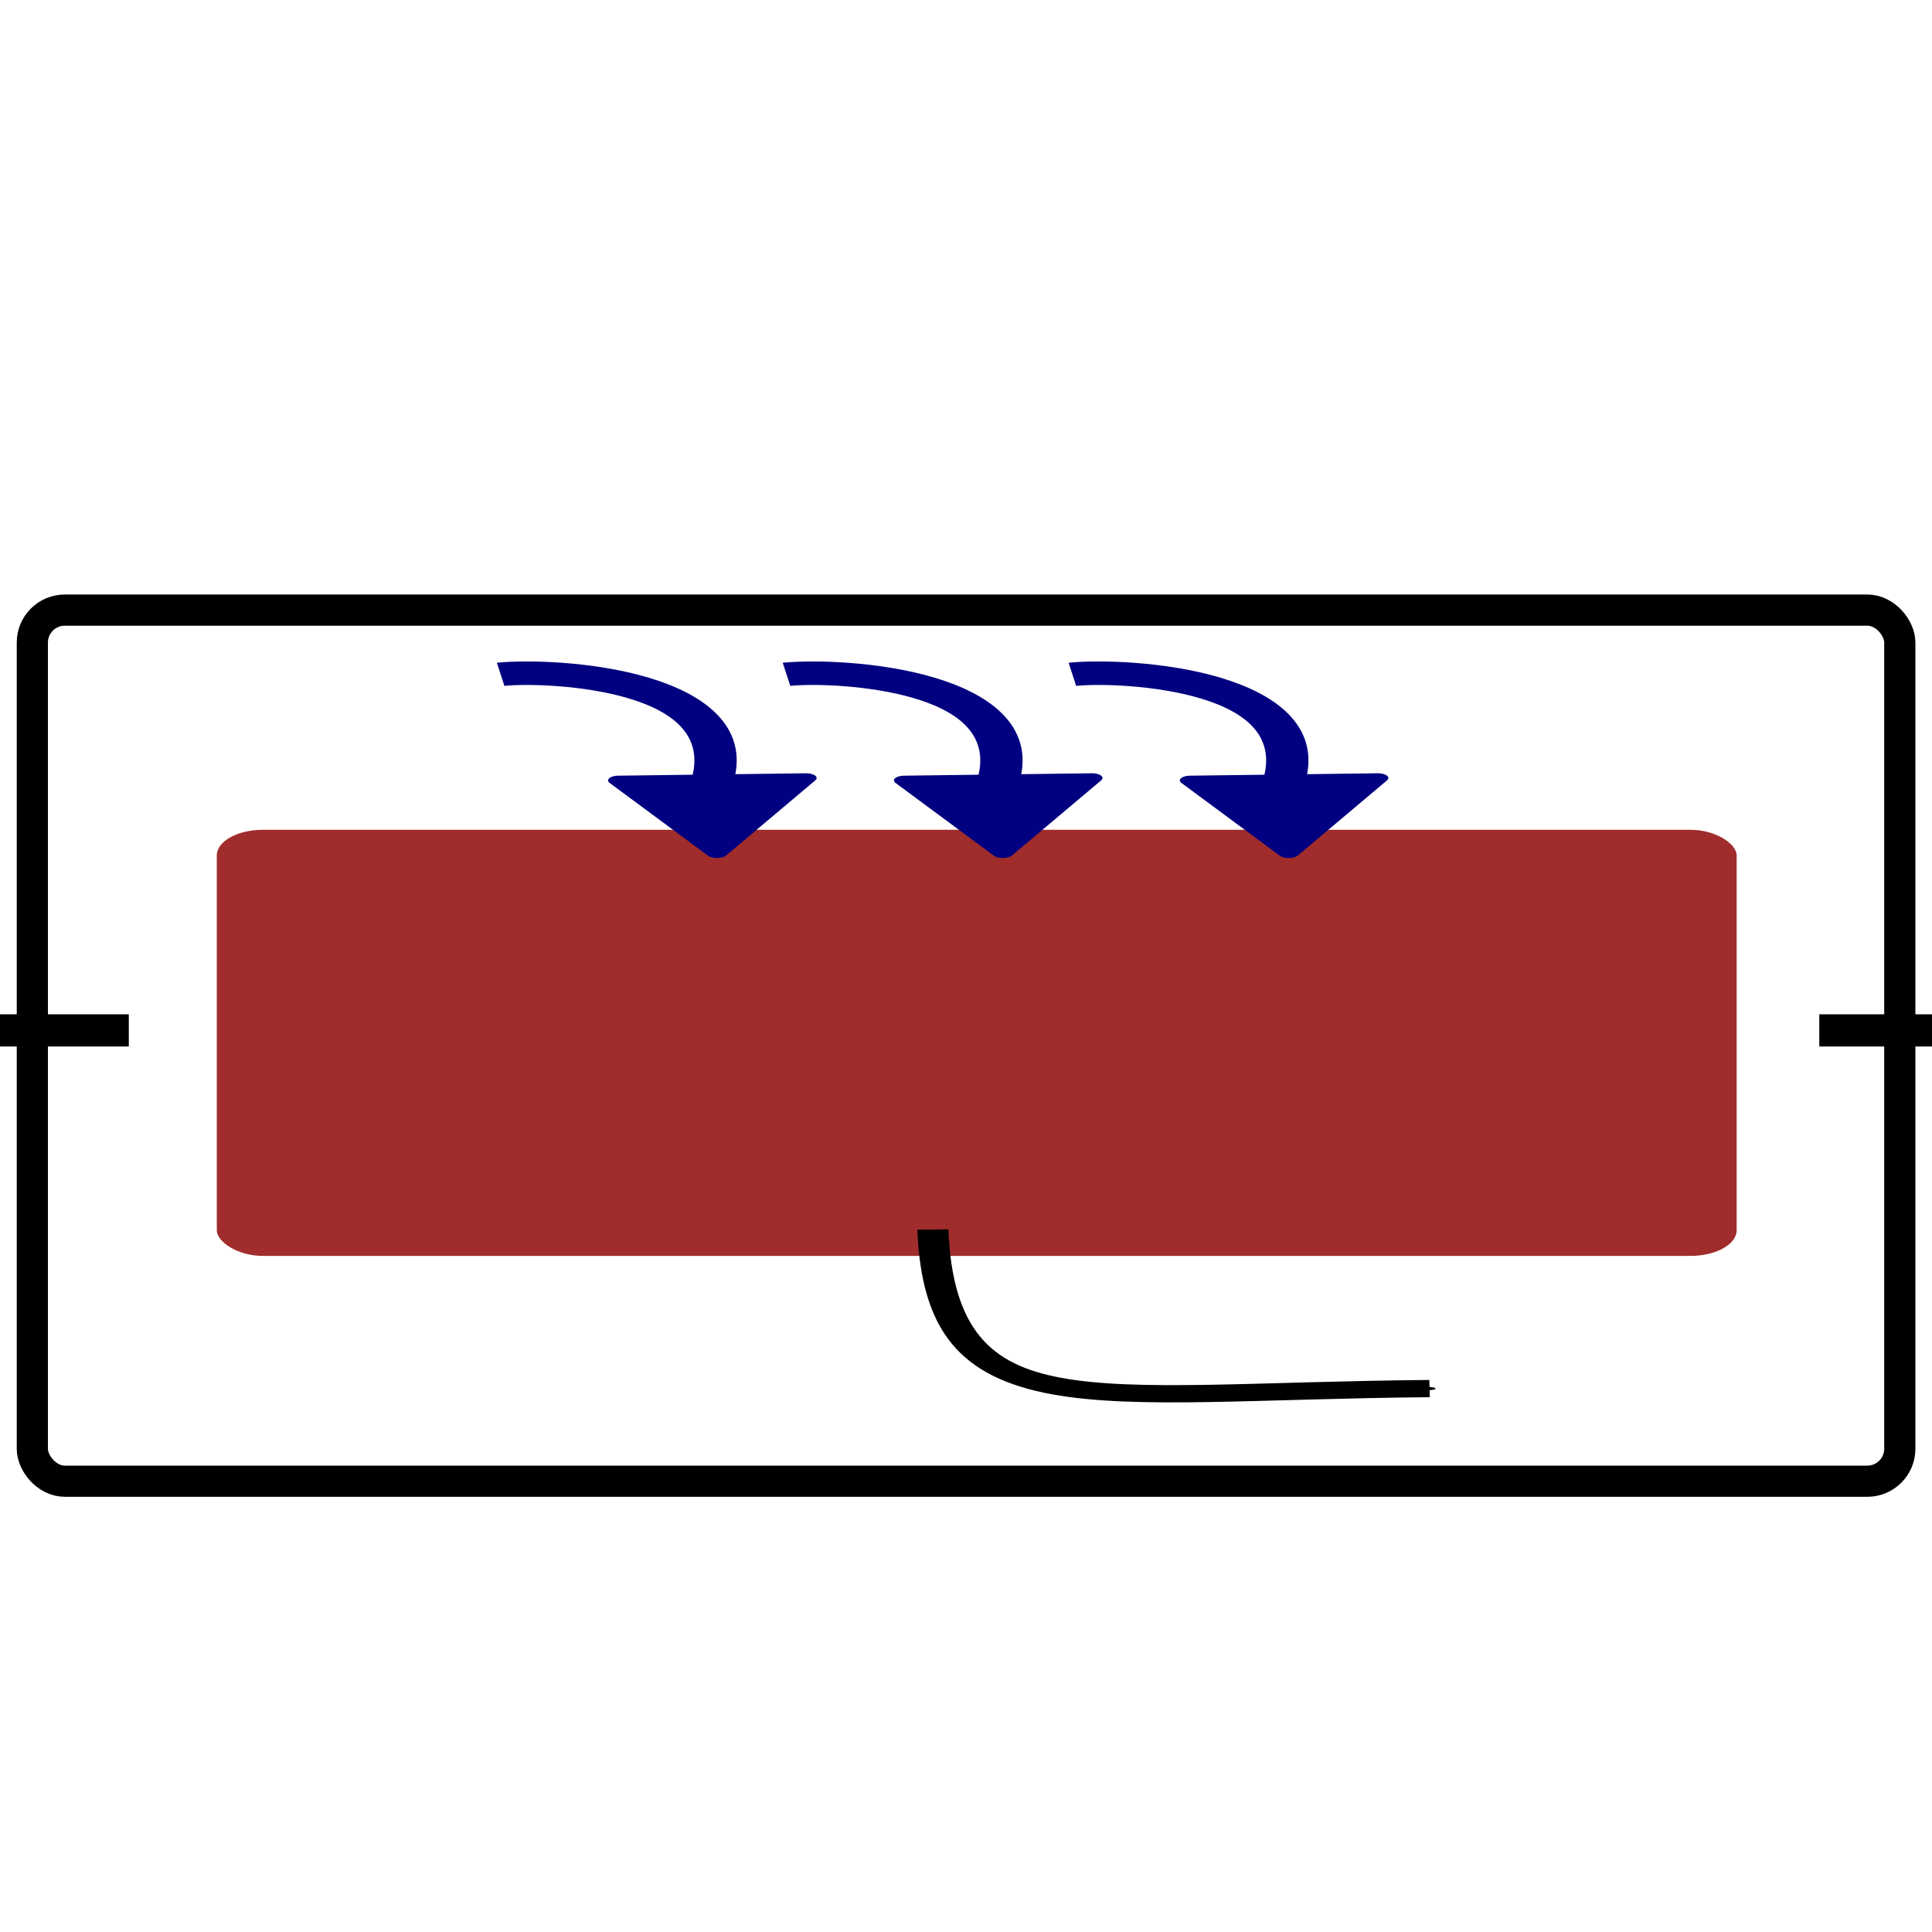 <?xml version="1.0" encoding="UTF-8" standalone="no"?>
<!-- Created with Inkscape (http://www.inkscape.org/) -->

<svg
   xmlns:dc="http://purl.org/dc/elements/1.1/"
   xmlns:cc="http://creativecommons.org/ns#"
   xmlns:rdf="http://www.w3.org/1999/02/22-rdf-syntax-ns#"
   xmlns:svg="http://www.w3.org/2000/svg"
   xmlns="http://www.w3.org/2000/svg"
   version="1.1"
   width="600"
   height="600"
   id="svg2">
  <defs
     id="defs4">
    <marker
       refX="0"
       refY="0"
       orient="auto"
       id="Arrow1Mend"
       style="overflow:visible">
      <path
         d="M 0,0 5,-5 -12.5,0 5,5 0,0 z"
         transform="matrix(-0.4,0,0,-0.4,-4,0)"
         id="path4522"
         style="fill-rule:evenodd;stroke:#000000;stroke-width:1pt;marker-start:none" />
    </marker>
  </defs>
  <g
     transform="translate(0,-452.362)"
     id="layer1"
     style="display:inline">
    <rect
       width="579.958"
       height="270.525"
       ry="10.076"
       x="10.042"
       y="641.837"
       id="rect2991"
       style="fill:#ffffff;fill-opacity:1;stroke:#000000;stroke-width:9.681;stroke-linecap:butt;stroke-linejoin:round;stroke-miterlimit:4;stroke-opacity:1;stroke-dasharray:none;stroke-dashoffset:0" />
    <path
       d="m 0,300 40,0"
       transform="translate(0,472.362)"
       id="path3784"
       style="fill:none;stroke:#000000;stroke-width:10;stroke-linecap:butt;stroke-linejoin:miter;stroke-miterlimit:4;stroke-opacity:1;stroke-dasharray:none" />
    <path
       d="m 565,772.362 35,0"
       id="path3786"
       style="fill:none;stroke:#000000;stroke-width:10;stroke-linecap:butt;stroke-linejoin:miter;stroke-miterlimit:4;stroke-opacity:1;stroke-dasharray:none" />
  </g>
  <g
     transform="translate(0,20)"
     id="layer2" />
  <g
     transform="matrix(0.992,0,0,0.551,1.025,159.308)"
     id="g6924">
    <rect
       width="475.81"
       height="240.171"
       ry="14.47"
       x="66.84"
       y="178.568"
       id="rect4504"
       style="fill:#a02c2c;fill-opacity:1;stroke:none" />
    <path
       d="m 291.009,403.87 c 2.56,114.06 48.803,91.298 155.497,89.646"
       id="path5866"
       style="fill:none;stroke:#000000;stroke-width:9.718;stroke-linecap:butt;stroke-linejoin:miter;stroke-miterlimit:4;stroke-opacity:1;stroke-dasharray:none;marker-end:url(#Arrow1Mend)" />
    <g
       transform="translate(-29.455,-4.532)"
       id="g6685">
      <path
         d="m 185.148,95.463 c 16.551,-3.007 76.904,3.055 65.976,62.054"
         id="path6129"
         style="fill:none;stroke:#000080;stroke-width:13.242;stroke-linecap:butt;stroke-linejoin:miter;stroke-miterlimit:4;stroke-opacity:1;stroke-dasharray:none;marker-end:none" />
      <path
         d="m -185.793,169.505 -21.364,39.523 -21.364,39.523 -23.547,-38.263 -23.547,-38.263 44.91,-1.26 z"
         transform="matrix(0.654,0,0,0.536,402.315,63.073)"
         id="path6683"
         style="fill:#000080;fill-opacity:1;stroke:#000080;stroke-width:10;stroke-linecap:butt;stroke-linejoin:round;stroke-miterlimit:4;stroke-opacity:1;stroke-dasharray:none" />
    </g>
    <g
       transform="translate(60.043,-4.532)"
       id="g6689">
      <path
         d="m 185.148,95.463 c 16.551,-3.007 76.904,3.055 65.976,62.054"
         id="path6691"
         style="fill:none;stroke:#000080;stroke-width:13.242;stroke-linecap:butt;stroke-linejoin:miter;stroke-miterlimit:4;stroke-opacity:1;stroke-dasharray:none;marker-end:none" />
      <path
         d="m -185.793,169.505 -21.364,39.523 -21.364,39.523 -23.547,-38.263 -23.547,-38.263 44.91,-1.26 z"
         transform="matrix(0.654,0,0,0.536,402.315,63.073)"
         id="path6693"
         style="fill:#000080;fill-opacity:1;stroke:#000080;stroke-width:10;stroke-linecap:butt;stroke-linejoin:round;stroke-miterlimit:4;stroke-opacity:1;stroke-dasharray:none" />
    </g>
    <g
       transform="translate(149.54,-4.532)"
       id="g6695">
      <path
         d="m 185.148,95.463 c 16.551,-3.007 76.904,3.055 65.976,62.054"
         id="path6697"
         style="fill:none;stroke:#000080;stroke-width:13.242;stroke-linecap:butt;stroke-linejoin:miter;stroke-miterlimit:4;stroke-opacity:1;stroke-dasharray:none;marker-end:none" />
      <path
         d="m -185.793,169.505 -21.364,39.523 -21.364,39.523 -23.547,-38.263 -23.547,-38.263 44.91,-1.26 z"
         transform="matrix(0.654,0,0,0.536,402.315,63.073)"
         id="path6699"
         style="fill:#000080;fill-opacity:1;stroke:#000080;stroke-width:10;stroke-linecap:butt;stroke-linejoin:round;stroke-miterlimit:4;stroke-opacity:1;stroke-dasharray:none" />
    </g>
  </g>
</svg>
